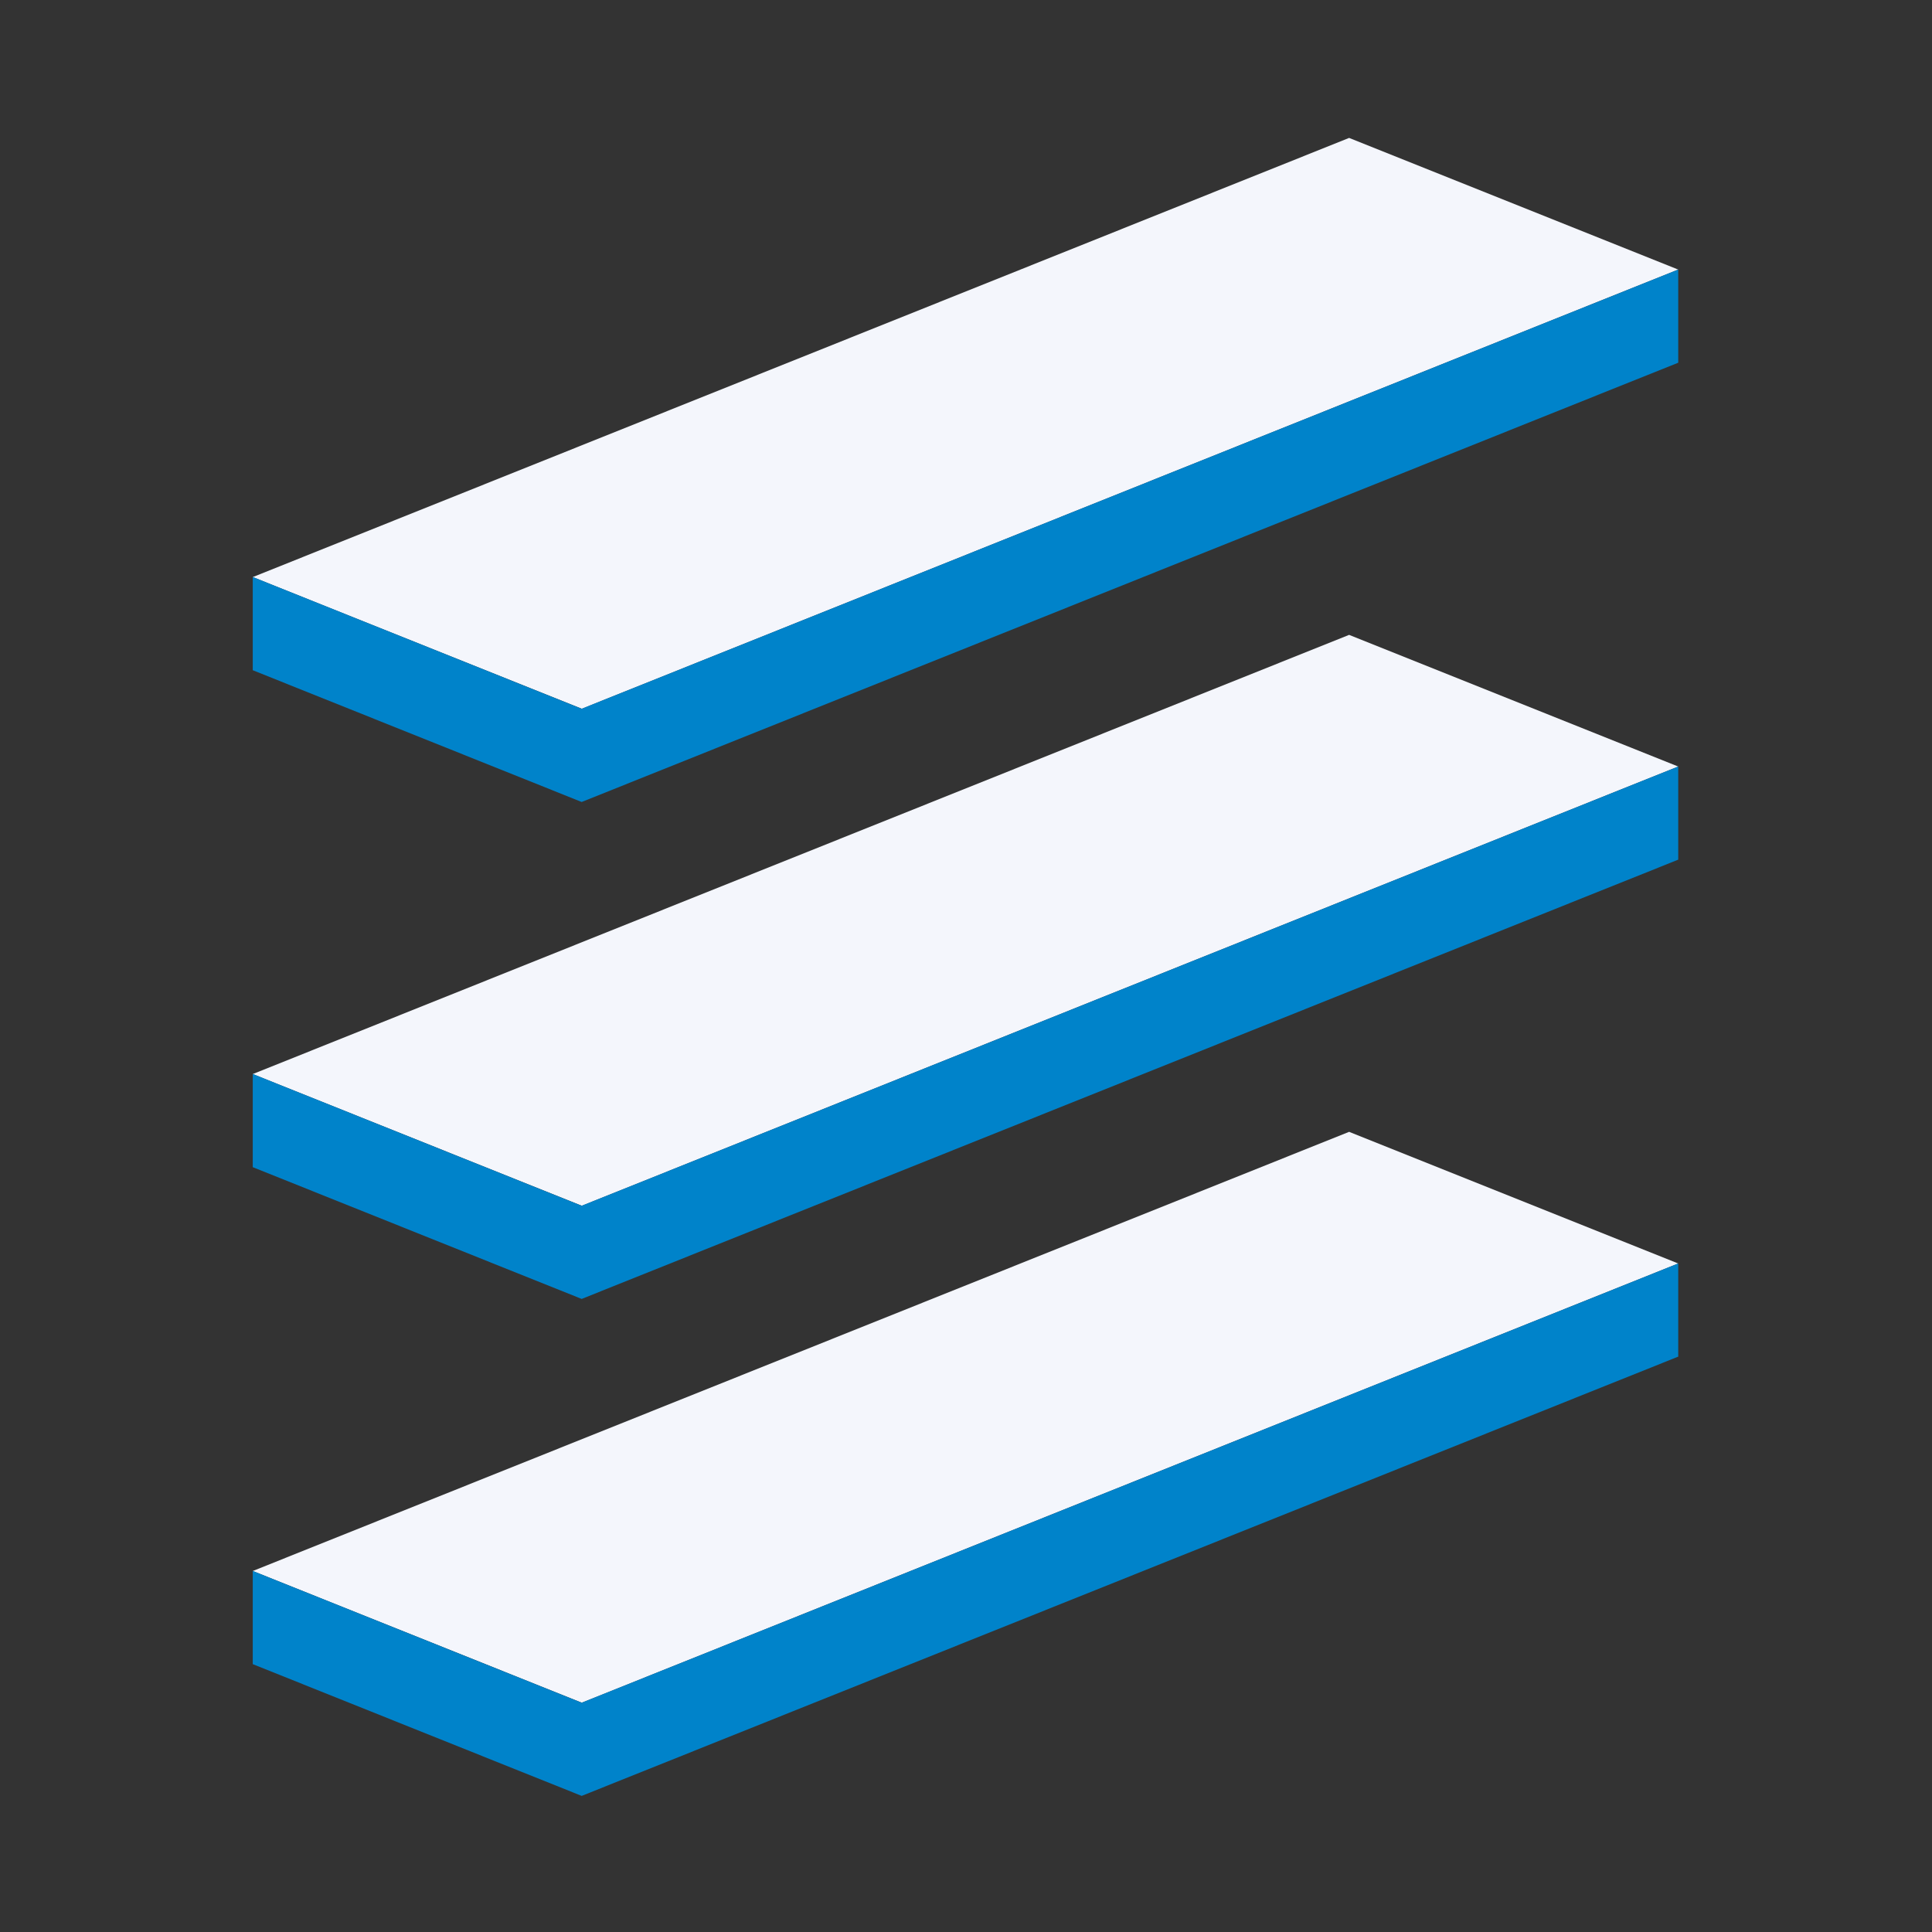 <svg xmlns="http://www.w3.org/2000/svg" xmlns:xlink="http://www.w3.org/1999/xlink" width="500" zoomAndPan="magnify" viewBox="0 0 375 375" height="500" preserveAspectRatio="xMidYMid meet" version="1.0"><rect x="0" y="0" width="375" height="375" fill="#333333" stroke="none"/><defs><clipPath id="de6375c7d8"><path d="M 49.059 219.469 L 325.738 219.469 L 325.738 331 L 49.059 331 Z M 49.059 219.469 " clip-rule="nonzero"/></clipPath><clipPath id="c4fcefe86a"><path d="M 49.059 245 L 325.738 245 L 325.738 348.508 L 49.059 348.508 Z M 49.059 245 " clip-rule="nonzero"/></clipPath><clipPath id="6a725417b3"><path d="M 49.059 123 L 325.738 123 L 325.738 234.105 L 49.059 234.105 Z M 49.059 123 " clip-rule="nonzero"/></clipPath><clipPath id="6693153028"><path d="M 49.059 148.727 L 325.738 148.727 L 325.738 253 L 49.059 253 Z M 49.059 148.727 " clip-rule="nonzero"/></clipPath><clipPath id="4f0e7b838b"><path d="M 49.059 26.758 L 325.738 26.758 L 325.738 138 L 49.059 138 Z M 49.059 26.758 " clip-rule="nonzero"/></clipPath><clipPath id="b777734281"><path d="M 49.059 52 L 325.738 52 L 325.738 156 L 49.059 156 Z M 49.059 52 " clip-rule="nonzero"/></clipPath></defs><g clip-path="url(#de6375c7d8)"><path fill="#f4f6fc" d="M 325.738 245.242 L 176.738 304.93 L 112.93 330.496 L 49.059 304.93 L 261.863 219.688 L 325.738 245.242 " fill-opacity="1" fill-rule="nonzero"/></g><g clip-path="url(#c4fcefe86a)"><path fill="#0083ca" d="M 112.902 330.496 L 49.059 304.922 L 49.059 323.008 L 112.902 348.582 L 325.746 263.32 L 325.746 245.234 L 112.902 330.496 " fill-opacity="1" fill-rule="nonzero"/></g><g clip-path="url(#6a725417b3)"><path fill="#f4f6fc" d="M 325.738 148.785 L 176.738 208.473 L 112.93 234.039 L 49.059 208.473 L 261.863 123.227 L 325.738 148.785 " fill-opacity="1" fill-rule="nonzero"/></g><g clip-path="url(#6693153028)"><path fill="#0083ca" d="M 112.902 234.039 L 49.059 208.461 L 49.059 226.547 L 112.902 252.121 L 325.746 166.859 L 325.746 148.773 L 112.902 234.039 " fill-opacity="1" fill-rule="nonzero"/></g><g clip-path="url(#4f0e7b838b)"><path fill="#f4f6fc" d="M 325.738 52.324 L 176.738 112.012 L 112.93 137.57 L 49.059 112.012 L 261.863 26.77 L 325.738 52.324 " fill-opacity="1" fill-rule="nonzero"/></g><g clip-path="url(#b777734281)"><path fill="#0083ca" d="M 112.902 137.57 L 49.059 111.992 L 49.059 130.09 L 112.902 155.664 L 325.746 70.402 L 325.746 52.316 L 112.902 137.57 " fill-opacity="1" fill-rule="nonzero"/></g></svg>